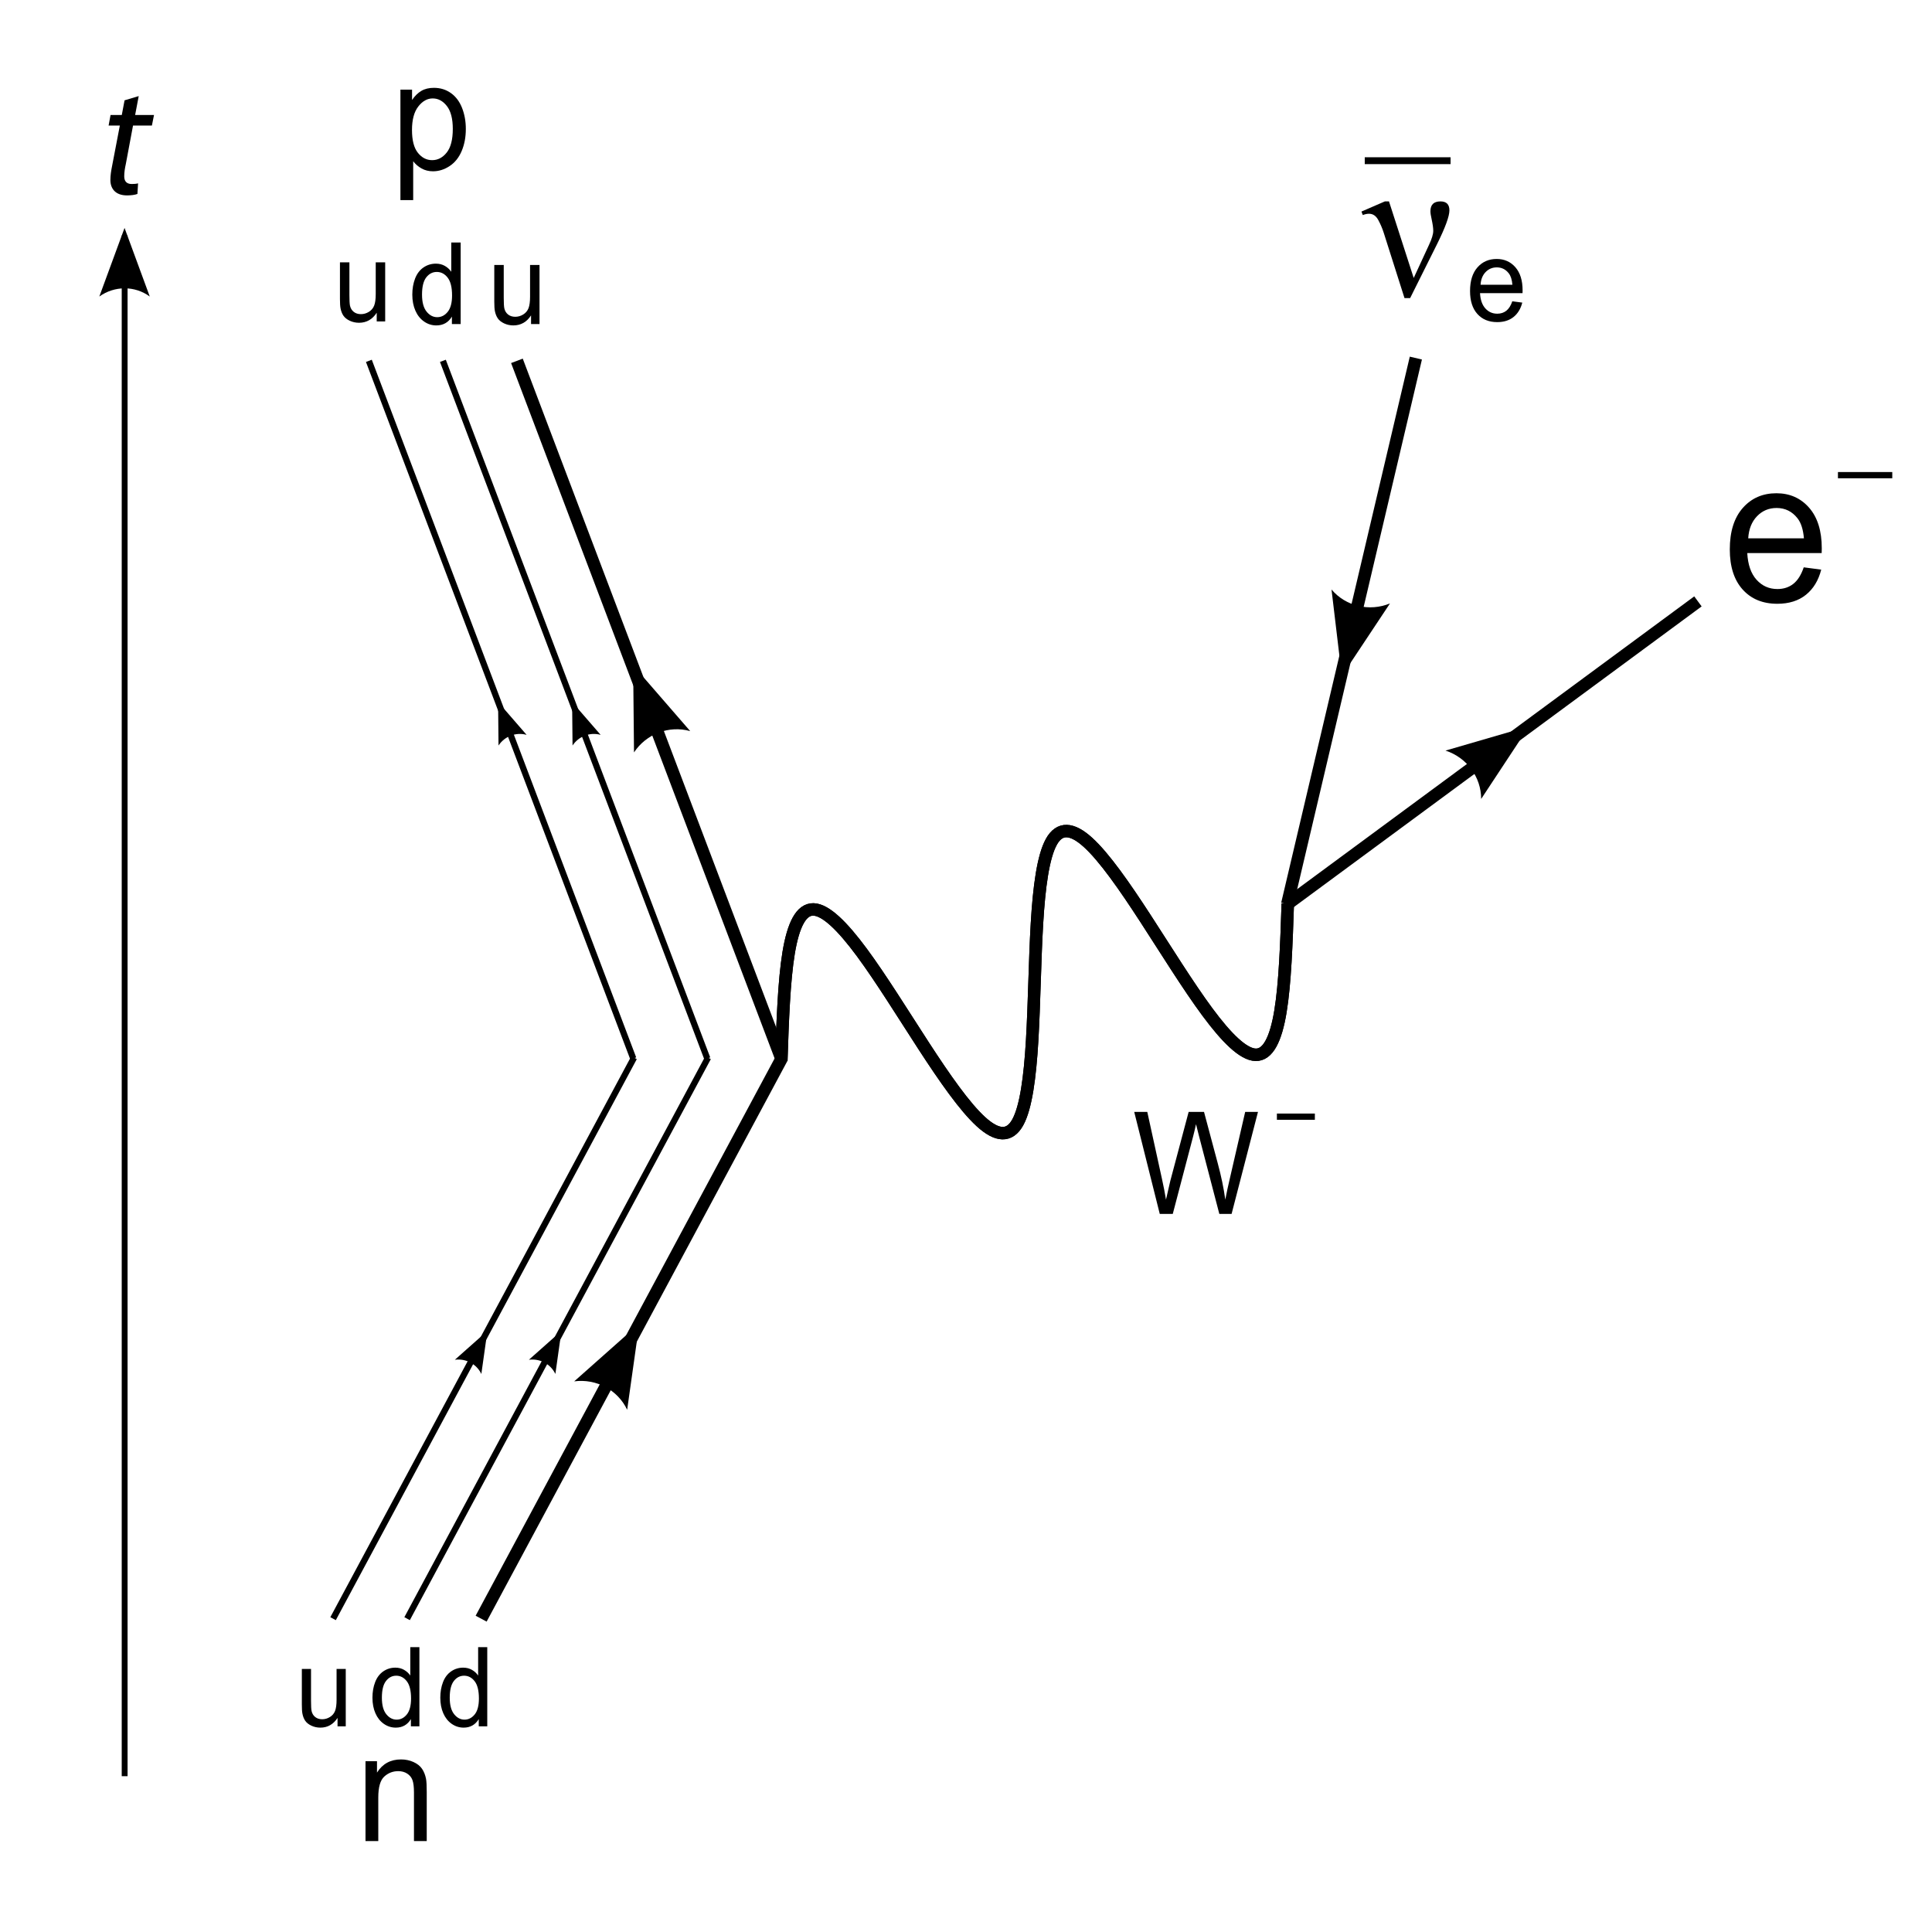 <?xml version="1.0" encoding="UTF-8" standalone="no"?>
<!-- Generator: Adobe Illustrator 14.0.0, SVG Export Plug-In . SVG Version: 6.00 Build 43363)  -->
<svg xmlns:dc="http://purl.org/dc/elements/1.1/" xmlns:cc="http://creativecommons.org/ns#" xmlns:rdf="http://www.w3.org/1999/02/22-rdf-syntax-ns#" xmlns:svg="http://www.w3.org/2000/svg" xmlns="http://www.w3.org/2000/svg" xmlns:sodipodi="http://sodipodi.sourceforge.net/DTD/sodipodi-0.dtd" xmlns:inkscape="http://www.inkscape.org/namespaces/inkscape" version="1.1" id="svg2228" sodipodi:version="0.32" inkscape:version="0.92.2 (5c3e80d, 2017-08-06)" sodipodi:modified="true" sodipodi:docname="Beta_Negative_Decay.svg" inkscape:output_extension="org.inkscape.output.svg.inkscape" x="0px" y="0px" width="310px" height="310px" viewBox="0 0 310 310" enable-background="new 0 0 310 310" xml:space="preserve"><defs id="defs91"/><sodipodi:namedview height="310px" width="310px" id="base" inkscape:object-bbox="false" inkscape:window-y="26" inkscape:window-x="1366" inkscape:window-height="1153" inkscape:window-width="1920" inkscape:object-paths="false" inkscape:object-points="false" inkscape:guide-points="false" inkscape:grid-bbox="false" inkscape:object-nodes="false" inkscape:grid-points="false" inkscape:current-layer="layer1" inkscape:document-units="px" inkscape:pageshadow="2" inkscape:pageopacity="0.0" objecttolerance="50" guidetolerance="10" gridtolerance="50" borderopacity="1.0" inkscape:cy="178.23225" bordercolor="#666666" inkscape:cx="132.94835" pagecolor="#ffffff" inkscape:zoom="2.8" showgrid="true" inkscape:window-maximized="1"><inkscape:grid id="GridFromPre046Settings" type="xygrid" originx="0" originy="0" spacingx="1" spacingy="1" color="#3f3fff" empcolor="#3f3fff" opacity="0.15" empopacity="0.38" empspacing="5"/></sodipodi:namedview><g id="layer1" inkscape:label="Layer 1" inkscape:groupmode="layer"><path id="path2339" sodipodi:nodetypes="csssssssssssssss" inkscape:transform-center-y="-12.654598" inkscape:transform-center-x="-40.816636" fill="none" stroke="#000000" stroke-width="2" d="   M125.368,170.183c0.211-6.429,0.436-12.811,1.174-17.297c0.739-4.487,2.01-7.017,3.982-6.963c1.973,0.054,4.644,2.68,7.74,6.868   c3.096,4.188,6.595,9.862,9.96,15.043c3.365,5.18,6.572,9.776,9.176,12.15c2.603,2.375,4.59,2.48,5.902,0.107   s1.961-7.197,2.31-13.119c0.35-5.921,0.424-12.854,0.773-18.775c0.349-5.921,0.997-10.746,2.31-13.119   c1.313-2.374,3.301-2.267,5.903,0.107c2.603,2.374,5.81,6.97,9.175,12.151s6.865,10.854,9.961,15.042s5.767,6.814,7.739,6.868   s3.243-2.476,3.982-6.963c0.739-4.486,0.964-10.868,1.175-17.297"/><path id="path3314" fill="none" stroke="#000000" stroke-width="2" d="M77.2,259.725l48.294-90.021"/><path id="path3316" fill="none" stroke="#000000" stroke-width="2" d="M82.944,57.899l42.423,111.941"/><path id="path3320" sodipodi:nodetypes="cc" fill="none" stroke="#000000" stroke-width="2" d="M206.547,145.077l20.635-87.621"/><path id="path3322" sodipodi:nodetypes="cc" fill="none" stroke="#000000" stroke-width="2" d="M206.52,145.105l65.924-48.609"/><g id="g4749"><path id="path4514" d="M19.531,37.781V285h0.938V37.781H19.531z"/><path id="path4755" d="M15.936,47.58l4.048-11.008l4.048,11.008C21.642,45.821,18.372,45.832,15.936,47.58z"/></g><g enable-background="new    " id="g13"><path d="M289.42,91.032l2.805,0.367c-0.442,1.736-1.262,3.084-2.458,4.042c-1.196,0.959-2.724,1.438-4.583,1.438    c-2.342,0-4.198-0.765-5.57-2.293s-2.058-3.672-2.058-6.431c0-2.854,0.693-5.069,2.08-6.646c1.387-1.576,3.187-2.364,5.397-2.364    c2.141,0,3.89,0.772,5.246,2.316c1.356,1.545,2.035,3.718,2.035,6.519c0,0.171-0.005,0.426-0.015,0.767h-11.94    c0.101,1.864,0.598,3.292,1.493,4.282c0.894,0.99,2.01,1.485,3.347,1.485c0.995,0,1.844-0.276,2.548-0.83    C288.45,93.13,289.008,92.246,289.42,91.032z M280.511,86.382h8.939c-0.12-1.427-0.462-2.497-1.025-3.211    c-0.864-1.107-1.984-1.662-3.361-1.662c-1.247,0-2.294,0.442-3.144,1.326C281.07,83.72,280.601,84.902,280.511,86.382z" id="path11"/></g><g enable-background="new    " id="g17"><path d="M186.09,194.777l-4.099-16.368h2.097l2.35,10.729c0.252,1.124,0.47,2.241,0.652,3.35c0.394-1.749,0.626-2.758,0.695-3.025    l2.94-11.054h2.465l2.213,8.284c0.555,2.055,0.955,3.986,1.201,5.795c0.196-1.034,0.453-2.222,0.769-3.562l2.424-10.518h2.054    l-4.235,16.368h-1.97l-3.256-12.472c-0.273-1.042-0.436-1.683-0.484-1.921c-0.162,0.752-0.313,1.393-0.453,1.921l-3.276,12.472    H186.09z" id="path15"/></g><path id="path4544" fill="none" stroke="#000000" d="M65.322,259.725l48.294-90.021"/><path id="path4546" fill="none" stroke="#000000" d="M71.066,57.899l42.422,111.941"/><path id="path4548" fill="none" stroke="#000000" d="M53.444,259.725l48.294-90.021"/><path id="path4550" fill="none" stroke="#000000" d="M59.188,57.899l42.422,111.941"/><g enable-background="new    " id="g25"><path d="M85.21,52v-1.393c-0.696,1.072-1.643,1.607-2.839,1.607c-0.528,0-1.021-0.107-1.479-0.321    c-0.458-0.214-0.798-0.484-1.02-0.808c-0.222-0.325-0.378-0.722-0.468-1.192c-0.062-0.315-0.093-0.815-0.093-1.5v-5.875h1.517    v5.259c0,0.839,0.031,1.405,0.093,1.696c0.096,0.423,0.298,0.754,0.607,0.996c0.309,0.241,0.691,0.361,1.146,0.361    c0.455,0,0.882-0.123,1.281-0.37s0.681-0.583,0.847-1.009c0.166-0.425,0.249-1.043,0.249-1.853v-5.081h1.517V52H85.21z" id="path23"/></g><g enable-background="new    " id="g29"><path d="M60.446,51.576v-1.393c-0.696,1.072-1.643,1.607-2.839,1.607c-0.528,0-1.021-0.107-1.479-0.321    c-0.458-0.214-0.798-0.484-1.02-0.808c-0.222-0.325-0.378-0.722-0.468-1.192c-0.062-0.315-0.093-0.815-0.093-1.5v-5.875h1.517    v5.259c0,0.839,0.031,1.405,0.093,1.696c0.096,0.423,0.298,0.754,0.607,0.996c0.309,0.241,0.691,0.361,1.146,0.361    c0.455,0,0.882-0.123,1.281-0.37s0.681-0.583,0.847-1.009c0.166-0.425,0.249-1.043,0.249-1.853v-5.081h1.517v9.482H60.446z" id="path27"/></g><g enable-background="new    " id="g33"><path d="M72.51,52v-1.196c-0.567,0.94-1.401,1.411-2.502,1.411c-0.714,0-1.369-0.208-1.968-0.625    c-0.598-0.417-1.062-0.999-1.39-1.746s-0.493-1.606-0.493-2.576c0-0.946,0.149-1.805,0.446-2.576    c0.298-0.771,0.745-1.362,1.34-1.772s1.261-0.616,1.997-0.616c0.54,0,1.02,0.121,1.441,0.362c0.421,0.241,0.764,0.555,1.028,0.942    V38.91h1.508V52H72.51z M67.716,47.268c0,1.214,0.242,2.122,0.725,2.724c0.483,0.601,1.053,0.901,1.71,0.901    c0.663,0,1.226-0.287,1.689-0.861s0.695-1.451,0.695-2.629c0-1.298-0.236-2.25-0.708-2.857c-0.472-0.607-1.053-0.911-1.744-0.911    c-0.674,0-1.237,0.292-1.689,0.875S67.716,46.012,67.716,47.268z" id="path31"/></g><g enable-background="new    " id="g37"><path d="M76.818,277v-1.162c-0.551,0.914-1.361,1.37-2.43,1.37c-0.692,0-1.329-0.202-1.91-0.606s-1.031-0.971-1.35-1.695    c-0.319-0.726-0.479-1.56-0.479-2.502c0-0.919,0.145-1.752,0.434-2.501s0.723-1.322,1.301-1.722    c0.578-0.398,1.225-0.598,1.939-0.598c0.524,0,0.99,0.117,1.399,0.352c0.409,0.233,0.742,0.539,0.998,0.914v-4.561h1.464V277    H76.818z M72.163,272.404c0,1.18,0.234,2.061,0.704,2.645c0.469,0.584,1.022,0.876,1.661,0.876c0.644,0,1.19-0.278,1.641-0.837    c0.45-0.558,0.675-1.408,0.675-2.553c0-1.261-0.229-2.186-0.687-2.775c-0.458-0.59-1.023-0.884-1.694-0.884    c-0.654,0-1.201,0.283-1.64,0.85C72.382,270.292,72.163,271.186,72.163,272.404z" id="path35"/></g><g enable-background="new    " id="g41"><path d="M54.16,277v-1.353c-0.676,1.04-1.595,1.561-2.757,1.561c-0.513,0-0.991-0.104-1.436-0.312    c-0.445-0.209-0.775-0.471-0.99-0.785s-0.367-0.701-0.454-1.158c-0.06-0.306-0.09-0.791-0.09-1.456v-5.705h1.473v5.106    c0,0.815,0.03,1.365,0.09,1.648c0.093,0.41,0.289,0.732,0.589,0.967c0.3,0.233,0.671,0.351,1.113,0.351    c0.441,0,0.856-0.12,1.244-0.36c0.387-0.239,0.661-0.566,0.822-0.979c0.161-0.413,0.241-1.013,0.241-1.799v-4.934h1.473V277H54.16    z" id="path39"/></g><g enable-background="new    " id="g45"><path d="M65.93,277v-1.162c-0.551,0.914-1.361,1.37-2.43,1.37c-0.692,0-1.329-0.202-1.91-0.606s-1.031-0.971-1.35-1.695    c-0.319-0.726-0.479-1.56-0.479-2.502c0-0.919,0.145-1.752,0.434-2.501s0.723-1.322,1.301-1.722    c0.578-0.398,1.225-0.598,1.939-0.598c0.524,0,0.99,0.117,1.399,0.352c0.409,0.233,0.742,0.539,0.998,0.914v-4.561h1.464V277    H65.93z M61.275,272.404c0,1.18,0.234,2.061,0.704,2.645c0.469,0.584,1.022,0.876,1.661,0.876c0.644,0,1.19-0.278,1.641-0.837    c0.45-0.558,0.675-1.408,0.675-2.553c0-1.261-0.229-2.186-0.687-2.775c-0.458-0.59-1.023-0.884-1.694-0.884    c-0.654,0-1.201,0.283-1.64,0.85C61.494,270.292,61.275,271.186,61.275,272.404z" id="path43"/></g><g enable-background="new    " id="g49"><path d="M58.647,295.412v-12.812h1.844v1.821c0.888-1.407,2.17-2.11,3.848-2.11c0.729,0,1.398,0.139,2.009,0.416    s1.068,0.642,1.372,1.092s0.516,0.985,0.638,1.604c0.076,0.402,0.114,1.105,0.114,2.111v7.877h-2.049v-7.793    c0-0.885-0.08-1.546-0.239-1.984s-0.442-0.788-0.848-1.05c-0.406-0.261-0.882-0.392-1.429-0.392c-0.873,0-1.626,0.293-2.26,0.88    c-0.633,0.588-0.95,1.701-0.95,3.342v6.997H58.647z" id="path47"/></g><g enable-background="new    " id="g53"><path d="M64.25,32.104V14.383h1.867v1.665c0.44-0.651,0.937-1.14,1.491-1.466c0.554-0.326,1.226-0.488,2.015-0.488    c1.032,0,1.943,0.281,2.732,0.844c0.789,0.563,1.385,1.357,1.787,2.383c0.402,1.025,0.603,2.149,0.603,3.372    c0,1.311-0.222,2.491-0.666,3.541c-0.444,1.049-1.089,1.854-1.936,2.413c-0.846,0.559-1.736,0.838-2.669,0.838    c-0.683,0-1.296-0.153-1.838-0.458s-0.989-0.691-1.337-1.158v6.237H64.25z M66.106,20.861c0,1.649,0.315,2.867,0.945,3.655    c0.63,0.789,1.393,1.182,2.289,1.182c0.911,0,1.69-0.408,2.339-1.224c0.649-0.816,0.974-2.081,0.974-3.794    c0-1.632-0.317-2.855-0.951-3.667c-0.634-0.813-1.391-1.219-2.271-1.219c-0.873,0-1.645,0.433-2.316,1.297    C66.442,17.956,66.106,19.212,66.106,20.861z" id="path51"/></g><g enable-background="new    " id="g57"><path d="M225.359,47.829l-3.332-10.48c-0.221-0.692-0.513-1.374-0.874-2.045c-0.362-0.671-0.859-1.007-1.493-1.007    c-0.301,0-0.633,0.07-0.995,0.208l-0.211-0.559l3.754-1.63h0.664l3.965,12.286l2.457-5.32c0.452-0.958,0.679-1.709,0.679-2.253    c0-0.437-0.086-1.049-0.257-1.837c-0.131-0.575-0.196-1.007-0.196-1.294c0-1.054,0.538-1.582,1.613-1.582    c0.955,0,1.433,0.479,1.433,1.438c0,0.948-0.663,2.759-1.99,5.432l-4.312,8.643H225.359z" id="path55"/></g><g enable-background="new    " id="g61"><path d="M242.656,48.344l1.603,0.21c-0.253,0.992-0.721,1.762-1.404,2.31s-1.557,0.822-2.619,0.822    c-1.338,0-2.399-0.437-3.183-1.31c-0.784-0.874-1.176-2.098-1.176-3.675c0-1.631,0.396-2.897,1.188-3.798    c0.793-0.9,1.82-1.351,3.084-1.351c1.224,0,2.223,0.441,2.998,1.324c0.775,0.883,1.163,2.124,1.163,3.725    c0,0.098-0.003,0.244-0.009,0.438h-6.823c0.058,1.065,0.342,1.881,0.854,2.447c0.511,0.566,1.148,0.849,1.912,0.849    c0.568,0,1.054-0.158,1.456-0.475C242.102,49.542,242.421,49.038,242.656,48.344z M237.565,45.687h5.108    c-0.069-0.815-0.265-1.427-0.586-1.835c-0.494-0.633-1.135-0.95-1.921-0.95c-0.713,0-1.312,0.253-1.797,0.758    C237.885,44.166,237.617,44.841,237.565,45.687z" id="path59"/></g><g id="g4729"><path id="path4735" d="M92.136,221.646l10.447-9.274l-1.95,13.832C99.115,223.012,95.677,221.182,92.136,221.646z"/></g><g id="g4675" transform="translate(-1.607,-4.643)"><path id="path4681" d="M103.337,125.369l-0.138-13.969l9.154,10.552C108.949,121.002,105.312,122.393,103.337,125.369z"/></g><g id="g4721"><path id="path4727" d="M84.864,218.18l5.223-4.637l-0.975,6.916C88.353,218.863,86.634,217.948,84.864,218.18z"/></g><g id="g4697"><path id="path4703" d="M91.868,119.62l-0.069-6.984l4.577,5.276C94.674,117.436,92.856,118.132,91.868,119.62z"/></g><g id="g4713"><path id="path4719" d="M72.986,218.18l5.223-4.637l-0.975,6.916C76.475,218.863,74.756,217.948,72.986,218.18z"/></g><g id="g4705"><path id="path4711" d="M79.99,119.62l-0.069-6.984l4.577,5.276C82.796,117.436,80.978,118.132,79.99,119.62z"/></g><g id="g4667" transform="translate(3.75,-2.679)"><path id="path4673" d="M228.188,123.114l13.414-3.9l-7.691,11.661C233.907,127.341,231.586,124.213,228.188,123.114z"/></g><path id="path4626" sodipodi:nodetypes="csssssssssssssss" inkscape:transform-center-y="-12.654598" inkscape:transform-center-x="-40.816636" fill="none" stroke="#000000" stroke-width="2" d="   M125.368,170.183c0.211-6.429,0.436-12.811,1.174-17.297c0.739-4.487,2.01-7.017,3.982-6.963c1.973,0.054,4.644,2.68,7.74,6.868   c3.096,4.188,6.595,9.862,9.96,15.043c3.365,5.18,6.572,9.776,9.176,12.15c2.603,2.375,4.59,2.48,5.902,0.107   s1.961-7.197,2.31-13.119c0.35-5.921,0.424-12.854,0.773-18.775c0.349-5.921,0.997-10.746,2.31-13.119   c1.313-2.374,3.301-2.267,5.903,0.107c2.603,2.374,5.81,6.97,9.175,12.151s6.865,10.854,9.961,15.042s5.767,6.814,7.739,6.868   s3.243-2.476,3.982-6.963c0.739-4.486,0.964-10.868,1.175-17.297"/><path id="path4653" fill="none" stroke="#000000" stroke-width="1.101" d="M218.982,25.784h13.771"/><path id="path4655" sodipodi:nodetypes="cc" fill="none" stroke="#000000" d="M294.909,76.242h8.716"/><g id="g2378" transform="matrix(-1,-2.5532833e-3,2.5532833e-3,-1,432.474,207.731)" inkscape:transform-center-y="-6.9500721" inkscape:transform-center-x="-4.5586021"><path id="path2380" d="M209.727,110.371l7.698-11.657l1.688,13.867C216.822,109.89,213.029,109.009,209.727,110.371z"/></g><path id="path2778" sodipodi:nodetypes="cc" fill="none" stroke="#000000" d="M204.885,179.176h6.092"/></g><g id="g88"><path d="M22.258,15.419l-0.575,3.03h3.03l-0.339,1.698h-3.03l-1.149,6.139c-0.157,0.706-0.262,1.358-0.262,2.011   c0,0.758,0.366,1.228,1.202,1.228c0.392,0,0.731-0.026,1.019-0.104l-0.104,1.698c-0.392,0.157-1.045,0.235-1.672,0.235   c-1.907,0-2.665-1.149-2.665-2.456c0-0.731,0.104-1.437,0.288-2.351l1.228-6.4h-1.803l0.313-1.698h1.803l0.444-2.351L22.258,15.419   z" id="path86"/></g></svg>